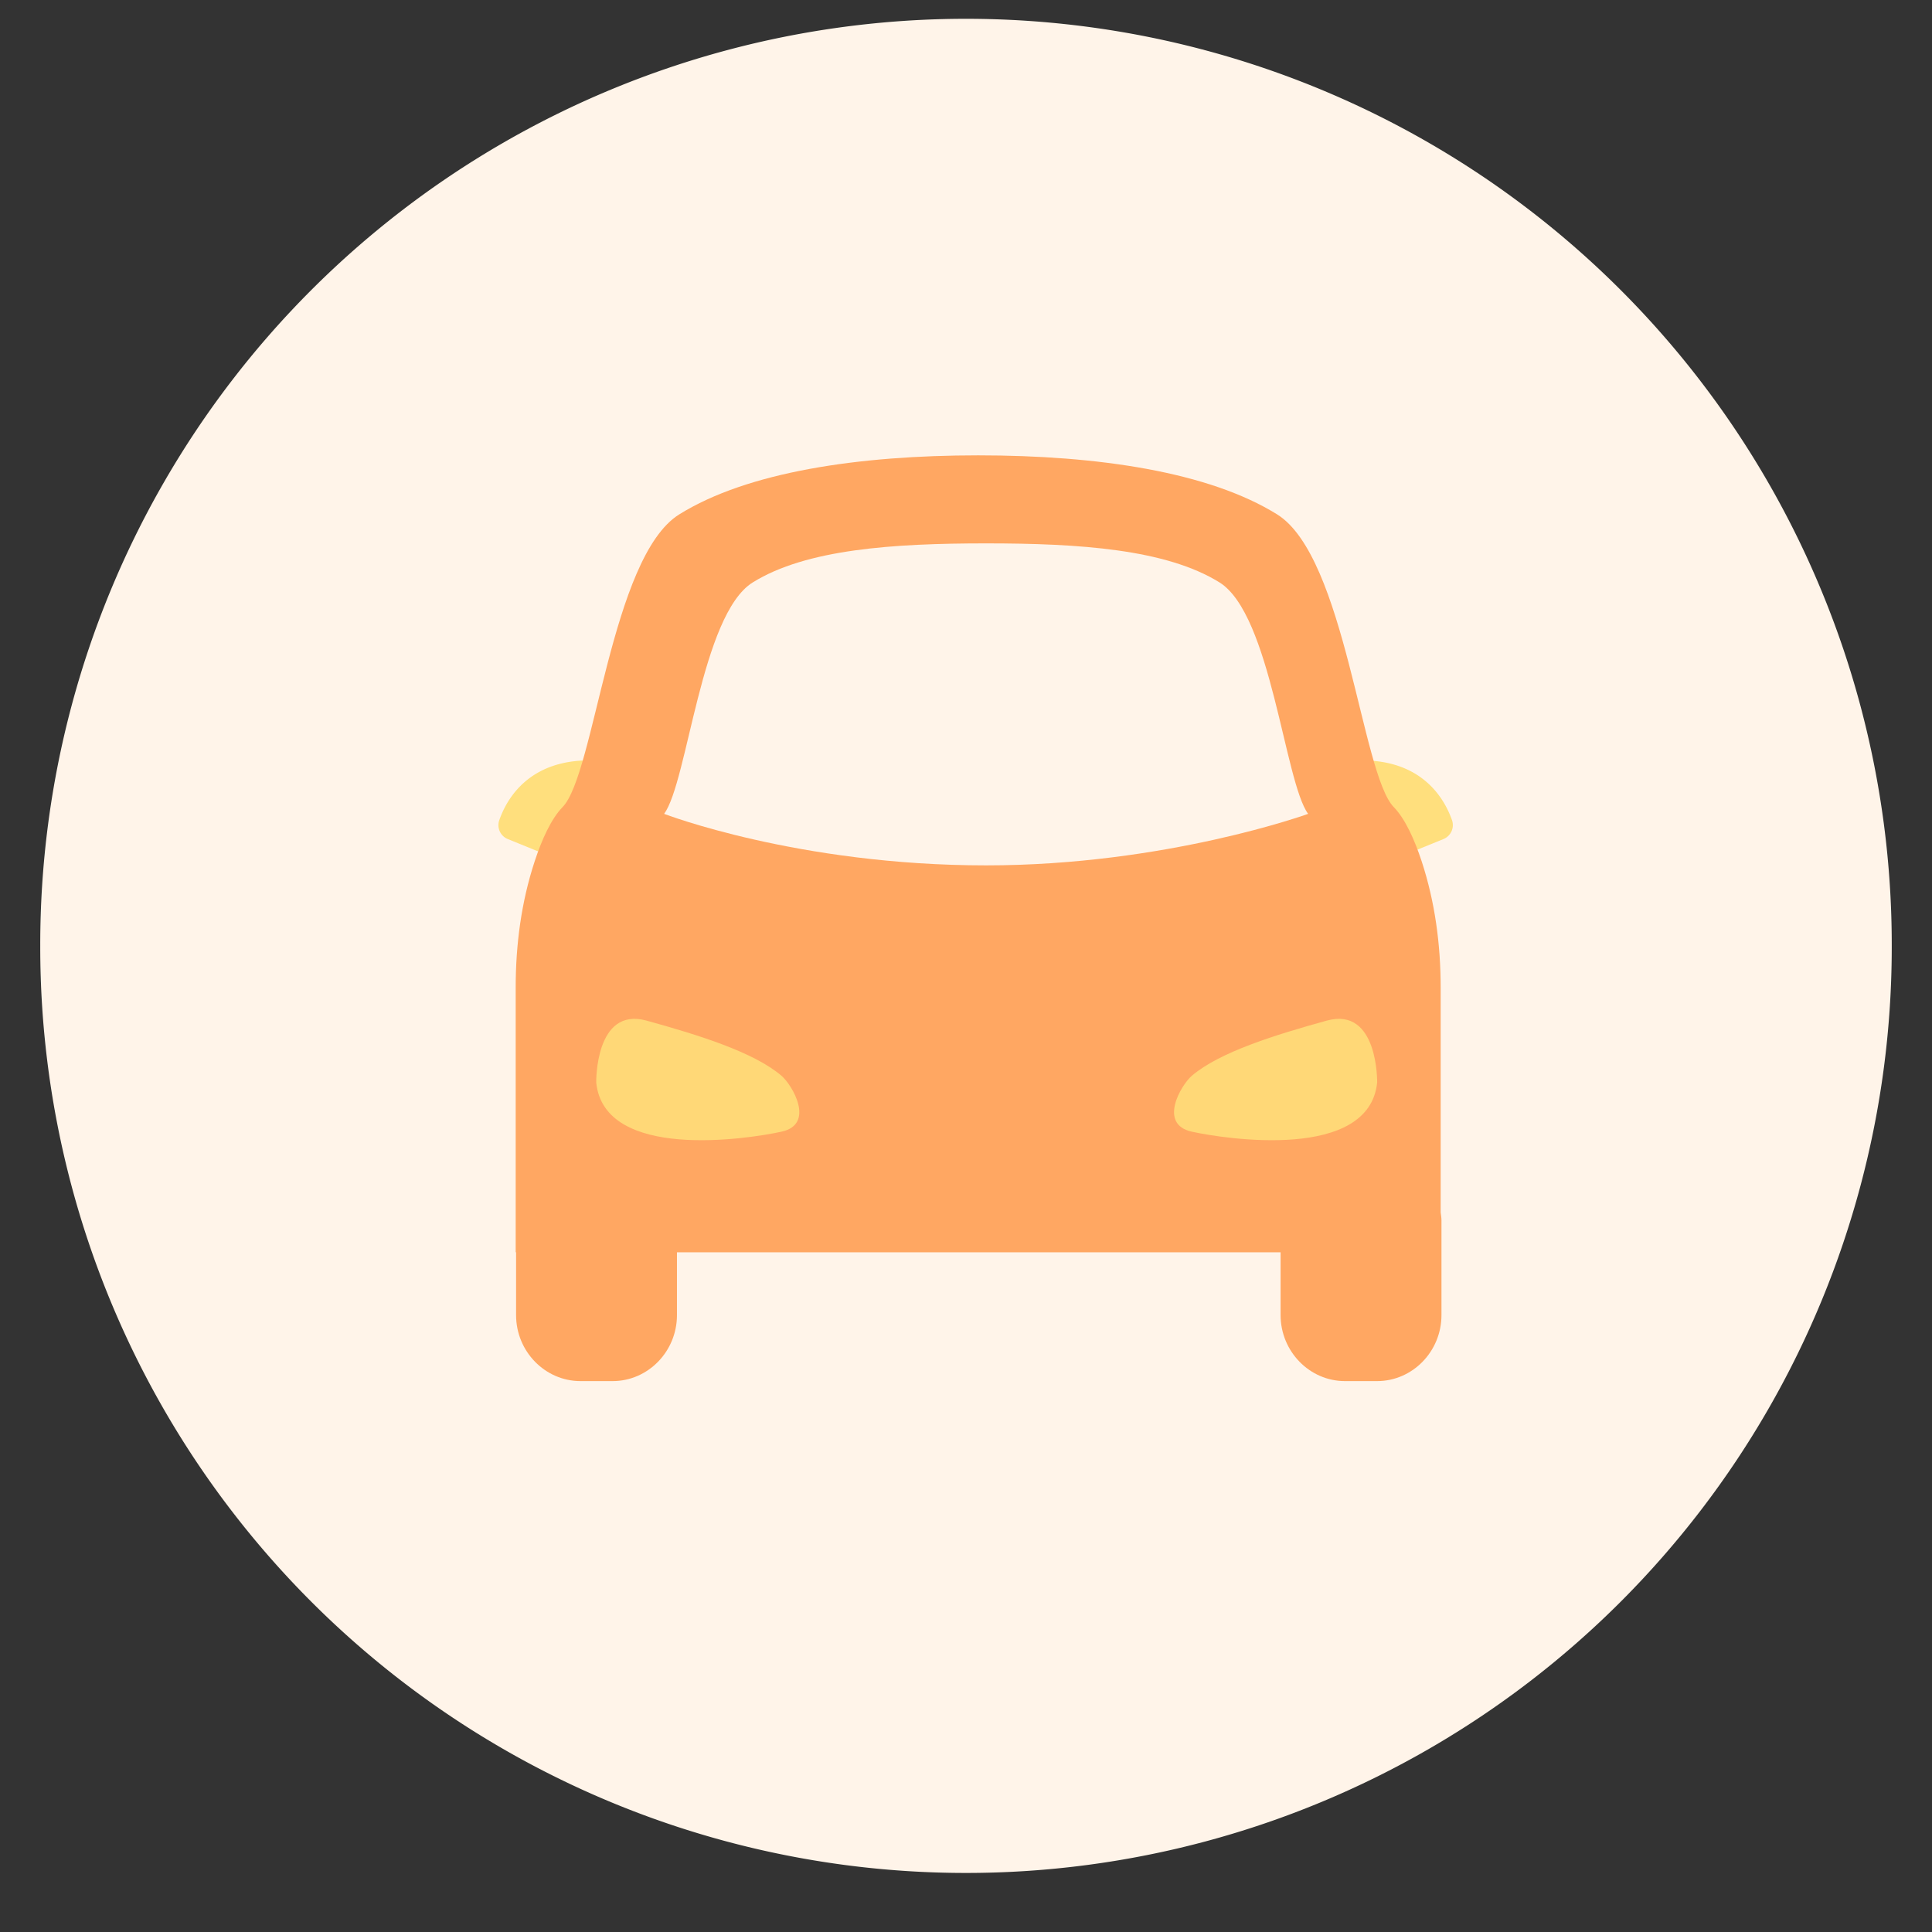 <?xml version="1.0" standalone="no"?><!DOCTYPE svg PUBLIC "-//W3C//DTD SVG 1.1//EN" "http://www.w3.org/Graphics/SVG/1.1/DTD/svg11.dtd"><svg t="1566962932837" class="icon" viewBox="0 0 1024 1024" version="1.1" xmlns="http://www.w3.org/2000/svg" p-id="1665" xmlns:xlink="http://www.w3.org/1999/xlink" width="200" height="200"><rect x="0" y="0" width="1024" height="1024" fill="#333333" stroke="none"/><defs><style type="text/css"></style></defs><path d="M512 501.333m-490.667 0a490.667 490.667 0 1 0 981.333 0 490.667 490.667 0 1 0-981.333 0Z" fill="#FFF4E9" p-id="1666"></path><path d="M728.896 459.435l36.117-14.699a7.979 7.979 0 0 0 4.565-10.069c-4.139-11.733-16.469-33.131-51.307-31.573l10.624 56.341zM305.301 459.435l-36.117-14.699a7.957 7.957 0 0 1-4.544-10.069c4.117-11.733 16.469-33.131 51.285-31.573l-10.624 56.341z" fill="#FFDA62" opacity=".797" p-id="1667"></path><path d="M763.584 642.56v-119.168c0-22.699-3.008-45.376-10.069-66.88-3.797-11.52-8.725-22.507-14.805-28.757-17.067-17.472-25.579-132.544-61.803-155.115-36.245-22.571-95.232-31.296-158.443-31.296-63.232 0-122.24 8.747-158.464 31.296-36.224 22.571-44.757 137.643-61.803 155.115-6.08 6.251-11.008 17.216-14.805 28.757-7.083 21.504-10.069 44.181-10.069 66.88v140.331h0.213v33.323c0 19.243 15.36 34.965 34.133 34.965h17.045c18.752 0 34.091-15.723 34.091-34.987v-33.28h319.936v33.28c0 19.264 15.36 34.987 34.112 34.987h17.045c18.773 0 34.112-15.723 34.112-34.987V646.827c0-1.472-0.256-2.859-0.427-4.267" fill="#FFA762" p-id="1668"></path><path d="M646.357 308.693c-28.288-17.6-74.347-20.693-123.691-20.693-49.365 0-95.403 3.093-123.691 20.693-27.371 16.981-34.496 105.707-46.976 122.667 0 0 70.827 27.307 170.667 27.307 95.403 0 170.667-27.307 170.667-27.307-12.48-16.96-19.627-105.685-46.976-122.667" fill="#FFF4E9" p-id="1669"></path><path d="M316.011 573.803s-0.747-40.427 26.709-32.853c27.456 7.595 56.832 16.683 71.509 29.248 5.632 4.8 18.048 25.643 0 29.611-18.069 3.968-93.888 15.531-98.219-26.005M729.92 573.803s0.725-40.427-26.731-32.853c-27.435 7.595-56.811 16.683-71.509 29.248-5.632 4.8-18.027 25.643 0 29.611 18.069 3.968 93.909 15.531 98.24-26.005" fill="#FFD877" p-id="1670"></path></svg>